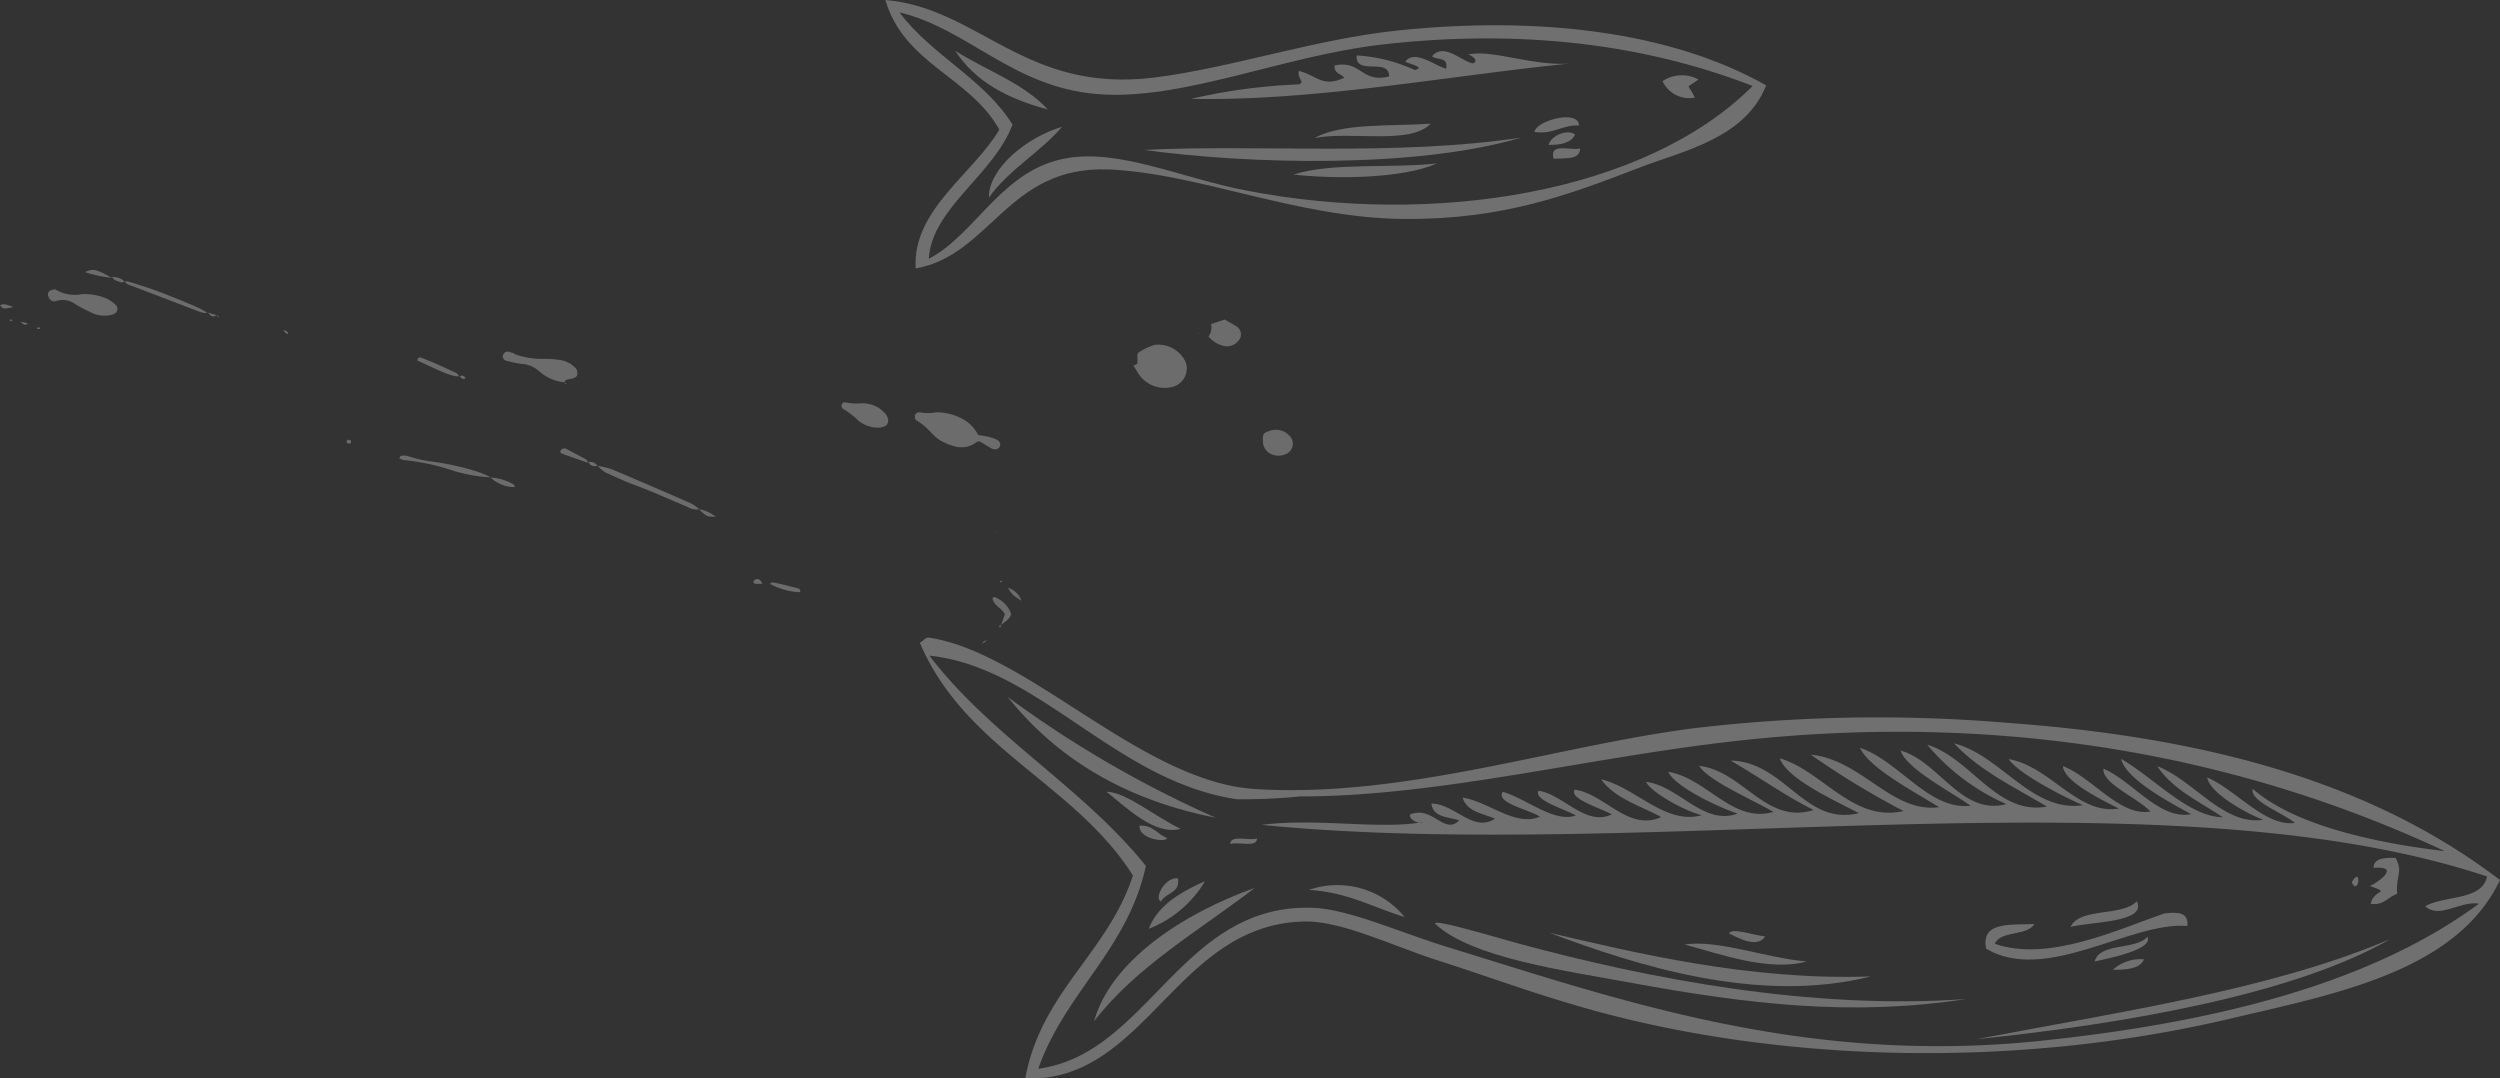 <svg xmlns="http://www.w3.org/2000/svg" viewBox="0 0 202.09 87.18"><rect x="0" y="0" width="202.09" height="87.18" fill="#333333" stroke="none"/><defs><style>.cls-1,.cls-3{fill:#fff;fill-rule:evenodd;}.cls-1{opacity:0.28;}.cls-2{opacity:0.3;}</style></defs><g id="圖層_2" data-name="圖層 2"><g id="圖層_1-2" data-name="圖層 1"><path class="cls-1" d="M91.61,29.56c.12-.06.3-.1.33-.19a3,3,0,0,0,0-.52c0-.13,0-.33.14-.38a5,5,0,0,1,1.24-.59,2.45,2.45,0,0,1,2.52,1.38,1.54,1.54,0,0,1-1,2,2.54,2.54,0,0,1-2.66-.84c-.21-.28-.38-.59-.57-.89Z"/><path class="cls-1" d="M79.07,35.16c.35.06.63.1.91.17a4.14,4.14,0,0,1,.59.21.46.46,0,0,1,.27.53.47.47,0,0,1-.63.21c-.34-.18-.66-.39-1-.59-.07,0-.17,0-.21,0-1,.8-2,.44-3-.09a3.87,3.87,0,0,1-.72-.62,4.93,4.93,0,0,0-1.2-1c-.09,0-.13-.24-.13-.37a.37.37,0,0,1,.39-.28,3.94,3.94,0,0,0,1.37,0,4.44,4.44,0,0,1,2,.48A3,3,0,0,1,79.07,35.16Z"/><path class="cls-1" d="M45.62,30.9a3.54,3.54,0,0,1-2-.86,2.31,2.31,0,0,0-1.42-.62,8.87,8.87,0,0,1-1.34-.28.36.36,0,0,1-.2-.44.41.41,0,0,1,.41-.28l.3.09c.13,0,.25.13.39.17a6.41,6.41,0,0,0,2.18.33,8,8,0,0,1,1.37.1,2,2,0,0,1,1.12.55.59.59,0,0,1,.24.55c0,.26-.22.34-.44.4s-.5,0-.62.31Z"/><path class="cls-1" d="M9.26,25.36a1.66,1.66,0,0,1-.39.12,2.41,2.41,0,0,1-1.45-.19c-.44-.22-.9-.43-1.31-.69a1.72,1.72,0,0,0-1.5-.29A.48.48,0,0,1,3.93,24,.37.37,0,0,1,4,23.52a1,1,0,0,1,.39-.12.13.13,0,0,1,.1,0,3,3,0,0,0,2.14.38,4.45,4.45,0,0,1,2,.36,2.83,2.83,0,0,1,.76.55A.44.44,0,0,1,9.26,25.36Z"/><path class="cls-1" d="M71.62,33.5c.32.46.18.91-.22,1a1.18,1.18,0,0,1-.41.07,2.55,2.55,0,0,1-1.57-.54,6.9,6.9,0,0,0-1.3-1c-.06,0-.1-.19-.09-.28a.26.26,0,0,1,.31-.22,5.11,5.11,0,0,0,1.35.07A2.44,2.44,0,0,1,71.62,33.5Z"/><path class="cls-1" d="M102.58,34.85a1.47,1.47,0,0,1,1.65.37.9.9,0,0,1-.39,1.52,1.34,1.34,0,0,1-1,0,1.14,1.14,0,0,1-.75-1.15C102.07,35.09,102.13,35,102.58,34.85Z"/><path class="cls-1" d="M97.69,27.2a1.27,1.27,0,0,0,.21-1L99,25.83c.34.2.65.36.94.55a.75.75,0,0,1,.15,1.18,1.16,1.16,0,0,1-1.23.39A2.33,2.33,0,0,1,97.69,27.2Z"/><path class="cls-1" d="M56.54,41.17a1.5,1.5,0,0,1-1-.21c-1.42-.59-2.83-1.24-4.28-1.77-.79-.29-1.56-.66-2.32-1a3.48,3.48,0,0,1-.63-.53v0a6.89,6.89,0,0,1,1.11.26c2.16.91,4.32,1.84,6.46,2.78a3.48,3.48,0,0,1,.67.49Z"/><path class="cls-1" d="M39.58,38.58a12.06,12.06,0,0,1-3-.55,18.15,18.15,0,0,0-3.92-.84,1.67,1.67,0,0,1-.39-.14c.07-.1.1-.2.14-.2a1.43,1.43,0,0,1,.51,0,9.76,9.76,0,0,0,2.06.47,21.29,21.29,0,0,1,3.62.81,8.06,8.06,0,0,1,1,.42Z"/><path class="cls-1" d="M16.82,25.24a.63.63,0,0,1-.29.06,2.27,2.27,0,0,1-.51-.14l-5.22-2c-.25-.1-.55-.14-.72-.4v0a.77.77,0,0,1,.3,0c.8.25,1.61.49,2.39.79,1,.37,2,.79,3,1.21.35.15.69.34,1,.52Z"/><path class="cls-1" d="M37.16,30.4a1.14,1.14,0,0,1-.41,0,7.36,7.36,0,0,1-1-.34c-.67-.29-1.33-.61-2-.91,0-.23.14-.29.28-.24.43.16.85.34,1.27.52s1,.45,1.54.7c.12.05.2.19.29.29Z"/><path class="cls-1" d="M80.92,50.53c.1-.29.21-.58.31-.88-.26-.52-.92-.7-1-1.3.12-.13.24-.09.36,0a2.22,2.22,0,0,1,1.15,1.28c-.12.45-.53.63-.83.9Z"/><path class="cls-1" d="M62.25,47.2c.09-.16.25-.12.36-.1.69.15,1.37.32,2,.49,0,0,.06.11.09.17s-.1.12-.14.11A5.62,5.62,0,0,1,62.25,47.2Z"/><path class="cls-1" d="M47.57,37.36c-.06,0-.14.06-.19,0l-2-.7s-.11-.13-.1-.16a.51.51,0,0,1,.19-.22.39.39,0,0,1,.3,0c.52.27,1,.54,1.56.83.09.05.14.15.21.23Z"/><path class="cls-1" d="M39.57,38.6a4.12,4.12,0,0,1,2,.59s0,.12.06.18a2.81,2.81,0,0,1-2-.79Z"/><path class="cls-1" d="M9.06,22.4s-.06.05-.09.05A10.38,10.38,0,0,1,6.88,22c.63-.32.94-.24,2.18.48Z"/><path class="cls-1" d="M82.6,48.58c-.77-.49-.77-.49-1.12-1.07a1.72,1.72,0,0,1,1.11,1.1Z"/><path class="cls-1" d="M56.53,41.2a.51.51,0,0,1,.2,0,3.44,3.44,0,0,1,1.13.57c-.7,0-.72,0-1.32-.56Z"/><path class="cls-1" d="M61.62,47.19c-.2,0-.41,0-.61,0,0,0-.11-.1-.11-.15a.24.24,0,0,1,.11-.16C61.27,46.72,61.48,46.83,61.62,47.19Z"/><path class="cls-1" d="M1.09,24.82C.24,25,.24,25,0,24.66.35,24.55.35,24.55,1.09,24.82Z"/><path class="cls-1" d="M10.08,22.75c-.09,0-.2.11-.26.08-.28-.1-.59-.14-.76-.43v0a1.37,1.37,0,0,1,1,.34Z"/><path class="cls-1" d="M1.65,26l.62.14C2,26.32,2,26.32,1.65,26Z"/><path class="cls-1" d="M23.27,27a1.83,1.83,0,0,1-.24-.13s-.06-.09-.1-.13.13-.05.17,0a.75.75,0,0,1,.2.15Z"/><path class="cls-1" d="M37.15,30.43a.31.31,0,0,1,.48.14c-.23.14-.36,0-.47-.17Z"/><path class="cls-1" d="M79.35,52.1c.06-.08.1-.17.17-.25a1.24,1.24,0,0,1,.28-.09l-.48.34Z"/><path class="cls-1" d="M3,26.58v-.1a.49.49,0,0,1,.17,0c.1,0,.11.08,0,.11A.55.55,0,0,1,3,26.58Z"/><path class="cls-1" d="M28.37,35.63c0,.06,0,.14,0,.18a.24.24,0,0,1-.35-.06.1.1,0,0,1,0-.09A.21.21,0,0,1,28.37,35.63Z"/><path class="cls-1" d="M16.82,25.27l.72.22v0c-.37.15-.43.14-.73-.22Z"/><path class="cls-1" d="M48.3,37.64a.55.55,0,0,1-.73-.28v0a.65.65,0,0,1,.72.29Z"/><path class="cls-1" d="M1,25.94l-.2,0,0-.14.17.07S1,25.91,1,25.94Z"/><path class="cls-1" d="M45.61,30.92l.18.06c-.13.13-.12-.05-.17-.08Z"/><polygon class="cls-1" points="96.82 26.94 96.88 26.92 96.87 26.99 96.82 26.94"/><path class="cls-1" d="M91.63,29.55l-.08,0h.08Z"/><path class="cls-1" d="M17.54,25.49l.18.11c-.16.08-.13-.07-.17-.14Z"/><path class="cls-1" d="M80.89,50.52c0,.07,0,.13,0,.19l-.08,0c-.1-.13,0-.16.1-.21Z"/><polygon class="cls-1" points="80.6 43.05 80.55 43.11 80.52 43.05 80.6 43.05"/><path class="cls-1" d="M80.89,47.08,80.82,47a.39.39,0,0,0,.1-.08A.41.41,0,0,1,81,47S80.91,47.06,80.89,47.08Z"/><g class="cls-2"><path class="cls-3" d="M81.46,56.34A89.11,89.11,0,0,0,98.27,66.1C91,64.67,85.46,61.35,81.46,56.34Z"/><path class="cls-3" d="M99.45,68.23c0-.8,1.54-.22,2.16-.46C101.61,68.57,100.08,68,99.45,68.23Z"/><path class="cls-3" d="M97.41,71.23a9.13,9.13,0,0,1-4.55,3.85C93.63,73.12,95.46,72.11,97.41,71.23Z"/><path class="cls-3" d="M105.8,71.94a7,7,0,0,1,7.74,2.19C111,73.35,108.89,72.11,105.8,71.94Z"/><path class="cls-3" d="M193.65,69.35c.64,1.16,0,1.39.13,2.9-.75.24-1,.94-2.14.82.21-1.23,1.75-.82-.07-1.45.6-.24,2.58-1.65.3-1.47C191.88,69.36,192.75,69.33,193.65,69.35Z"/><path class="cls-3" d="M190.1,71.33c.84-1.46.59,1.17,0,0Z"/><path class="cls-3" d="M125.23,75.4c6.88,1.6,16.16,3.88,26,3.53C142.12,81.23,132.17,78,125.23,75.4Z"/><path class="cls-3" d="M172.73,72.85c.85,1.72-3.53,1.64-5.36,2.07C168.16,73.32,171.58,74.12,172.73,72.85Z"/><path class="cls-3" d="M176.82,74.85c-4.56-.38-11.43,4.7-16.27,1.84-.44-2.25,2-1.89,3.9-2-.58,1-2.74.51-3.2,1.6,4.32,1.52,10-1.18,13.7-2.45C176,73.72,176.93,73.7,176.82,74.85Z"/><path class="cls-3" d="M136.18,76.35c2.7-.42,6.63,1.11,9.87,1.37C143,78.57,139,77.11,136.18,76.35Z"/><path class="cls-3" d="M173.31,77.55c-.32.76-1.36.85-2.51.84A3.29,3.29,0,0,1,173.31,77.55Z"/><path class="cls-3" d="M202.09,71.14c-3.52,7.4-13.37,9.21-21.66,11.17-18.1,4.3-38,3.5-53.48-1.17-3.43-1-7.19-2.38-10.71-3.5s-7.71-3.17-10.68-3.15c-10.48.1-12.91,13.07-22.68,12.68,1.28-7,6.67-10.13,8.7-16.4C86.89,63.34,78,60.56,74.35,51.94c.29-.08.35-.38.71-.4,8,1.16,17.24,11.66,26.37,12.24,12,.76,24.23-3.45,35.4-4.9a125.65,125.65,0,0,1,25.42-.45C177.81,59.56,191.44,63,202.09,71.14Zm-4.47-2.34c-15.69-7.34-34.64-11.28-56.39-9-12.32,1.28-24.72,4.59-36.14,4.58a47,47,0,0,1-5.08.23C90.18,63.18,84,53.92,75.13,53c5,6.55,12.34,10.59,17.5,17-1.47,6.76-6.55,10.24-8.7,16.39,8.93-1.18,11.59-13.49,22.3-13,2.84.13,7,2,10.69,3.14,13.87,4.25,28.86,9.6,48,7.61,13-1.36,26.22-4.26,35.47-11.09-1.56-.24-3.17,1.26-4.35.21,1.56-.9,4.61-.44,5-2.41-26.31-8.75-67.61-1.06-99.06-4.17,4.59-.58,9.58.41,13.07-.23-.58.29-1.61-.65-.76-.7,1.57-.43,2.56,1.74,3.66.56-.9-.28-2.1-.23-2.24-1.35,1.87,0,3.38,2.38,5.14,1.22-1-.43-2.27-.56-2.62-1.7,2.06.29,4.29,2.4,6.25,1.53-.88-.57-3.61-1.1-3-2,1.85.51,4.16,2.54,5.9,1.91-.92-.53-3.47-1.26-3-2,2,.31,3.82,2.92,5.91,1.91-.93-.52-3.47-1.25-3-2,2.47.35,4.3,3.41,7,2.22-1.7-.93-3.74-1.49-4.86-3.05,2.78.64,5.19,3.71,8.13,2.9-1.69-.45-4.24-2-4.49-2.7,2.69.36,4.62,3.57,7.39,2.57-2-.69-5.1-2.27-5.61-3.38,3.13.51,5.21,4.2,8.51,3.24-1.9-1.09-5.31-2.55-6-3.72,3.56.42,5.38,4.77,9.25,3.57-2.38-1.19-4.47-2.71-6.72-4,4.42.1,6,5.33,10.37,4.25-2.2-1.15-5.8-2.78-6.39-4.43,3.45,1,5.91,5.2,10,4.26A68.13,68.13,0,0,1,146.37,61c4.15.41,6.55,4.76,10.38,4.25-2.15-1.33-5.67-3.19-6.4-4.8,3.19,1.07,5.57,5.07,8.94,4.68-1.84-1.29-5.17-3-5.66-4.46,3.14.88,4.9,5.29,8.56,4.33a17.43,17.43,0,0,1-6.4-4.8c3.54,1.07,5.64,5.75,9.68,5-2.63-1.57-5.46-2.91-7.51-5.11,3.85,1,6.26,5.59,10.41,5-2.06-.92-5.25-2.62-6-3.73,3.4.6,5.58,4.55,8.91,4-1.6-.8-4.45-2.23-4.52-3.43,2.4.93,4.61,4.09,7.07,3.67-1.05-1.13-3.94-2.27-3.79-3.46,2.35,1,4.54,4.17,7.08,3.67-2-1.09-5.26-2.86-5.66-4.46,2.6,1.47,5.46,4.68,8.21,4.71-1.85-1.27-4-2.2-5.28-4.12,2.93,1.11,5.34,4.81,8.56,4.33-1.71-.66-4.39-2.29-4.52-3.42,2.33,1,4.7,4,7.08,3.67-1-.83-3.69-1.78-3.4-2.75C185.68,66.91,192.8,68.24,197.62,68.8Zm.4.71c.25.22-.16-.15,0,0Zm.74.33c.25.22-.16-.15,0,0Z"/><path class="cls-3" d="M89.44,64c1.56,0,4.09,2.12,6,3C93.32,67.58,91,65.22,89.44,64Z"/><path class="cls-3" d="M94.34,67.74c-.06.41-2.35.07-2.22-1C93.22,66.68,93.56,67.45,94.34,67.74Z"/><path class="cls-3" d="M95.22,71c.21,1.23-1,1.14-1.37,1.88C93.25,72.61,94.19,70.87,95.22,71Z"/><path class="cls-3" d="M101.44,71.77c-4.49,3.45-9.57,6.34-13,10.78C89.82,77.63,95.68,73.82,101.44,71.77Z"/><path class="cls-3" d="M158.92,80.76c-9.25,1.43-17.68.4-27-1.3-5.39-1-12.86-2-15.85-4.73-.67-.61,4.32.89,6.61,1.52C133.24,79.12,146.39,81.65,158.92,80.76Z"/><path class="cls-3" d="M139.77,75.46c.18-.53,2.12.19,2.92.23C142.05,76.74,140.36,75.73,139.77,75.46Z"/><path class="cls-3" d="M173.59,75.72c.47,1-2.74,1.67-4.27,2C169.75,76.16,172.65,76.83,173.59,75.72Z"/><path class="cls-3" d="M193.22,75.91C185.57,80.33,172,82.75,159.79,84,171.45,81.77,183.63,80,193.22,75.91Z"/></g><g class="cls-2"><path class="cls-3" d="M71.57,0C79.14.64,82.84,7.57,93.3,6.27c6.31-.79,13-3.12,19.82-3.82,11-1.13,21.77,0,29.65,4.45-1.69,4.28-6.67,5.28-10.24,6.65-5.61,2.15-10.94,4.22-19.07,4.15-8.62-.08-16.54-3.69-23.81-4-8.19-.34-9.54,6.92-15.63,8-.28-4.72,4.6-7.58,6.76-11.22C78.42,6.21,73.09,5.19,71.57,0ZM81.85,10.07c-1.52,4.06-6.54,6.77-6.77,10.85,3.84-2,5.92-7.29,11.25-8.15,4.28-.69,9.22,1.62,14.3,2.61,15.34,3,32.42.2,41.05-8.43C133,3.58,123,2.31,111.72,3.6c-8.11.93-16.24,4.59-23.08,4S78.25,2.32,72.71,1C75.34,4.51,79.48,6.31,81.85,10.07Z"/><path class="cls-3" d="M77.21,4.1c2.49,1.59,5.51,2.6,7.49,4.75C81.5,8,78.85,6.63,77.21,4.1Z"/><path class="cls-3" d="M114.36,5.66c1-.23-.61-.51-.76-.69.78-1,2.42.37,3.3.58.2-1-.79-.67-1.14-1,.94-1.14,2.38.41,3.3.57.5-.15,0-.64-.4-.71,2-.45,5.34,1,8.39.71-10,1-20.74,3.07-30.76,2.87A46.4,46.4,0,0,1,105,6.82c.53-.18-.16-.46,0-1.09,1.48.39,1.9,1.36,3.66.56-.25-.36-.85-.33-.77-1,2.15-.46,2.14,1.46,4.4.89,0-1.58-2.74,0-2.62-1.7A13,13,0,0,1,114.36,5.66Z"/><path class="cls-3" d="M137.29,6.42c-1.1.88-.89.15-.29,1.47a2.38,2.38,0,0,1-2.61-1.33A2.82,2.82,0,0,1,137.29,6.42Z"/><path class="cls-3" d="M115.65,10c-1.66,1.74-6.49.58-9.4,1.16C108.49,9.92,112.37,10.22,115.65,10Z"/><path class="cls-3" d="M127.65,10.14c-1.46-.05-2,.74-3.61.53C124.14,9.77,127.57,8.8,127.65,10.14Z"/><path class="cls-3" d="M92.48,12.12c9-.47,20.42.53,30.49-1C114.5,13.64,100.91,13.28,92.48,12.12Z"/><path class="cls-3" d="M127.32,10.88c-.3.65-1.1.85-2.14.83C125.4,10.89,126.82,10.42,127.32,10.88Z"/><path class="cls-3" d="M127.73,12c0,.93-1.18.78-2.14.83C125.19,11.48,127,12.21,127.73,12Z"/><path class="cls-3" d="M104.57,14.11c3.11-1,7.85-.48,11.59-.9C113.39,14.45,107.91,14.49,104.57,14.11Z"/><path class="cls-3" d="M85.85,10.25c-1.77,2.08-4.32,3.47-5.91,5.72C79.9,13.62,83,11.09,85.85,10.25Z"/></g></g></g></svg>